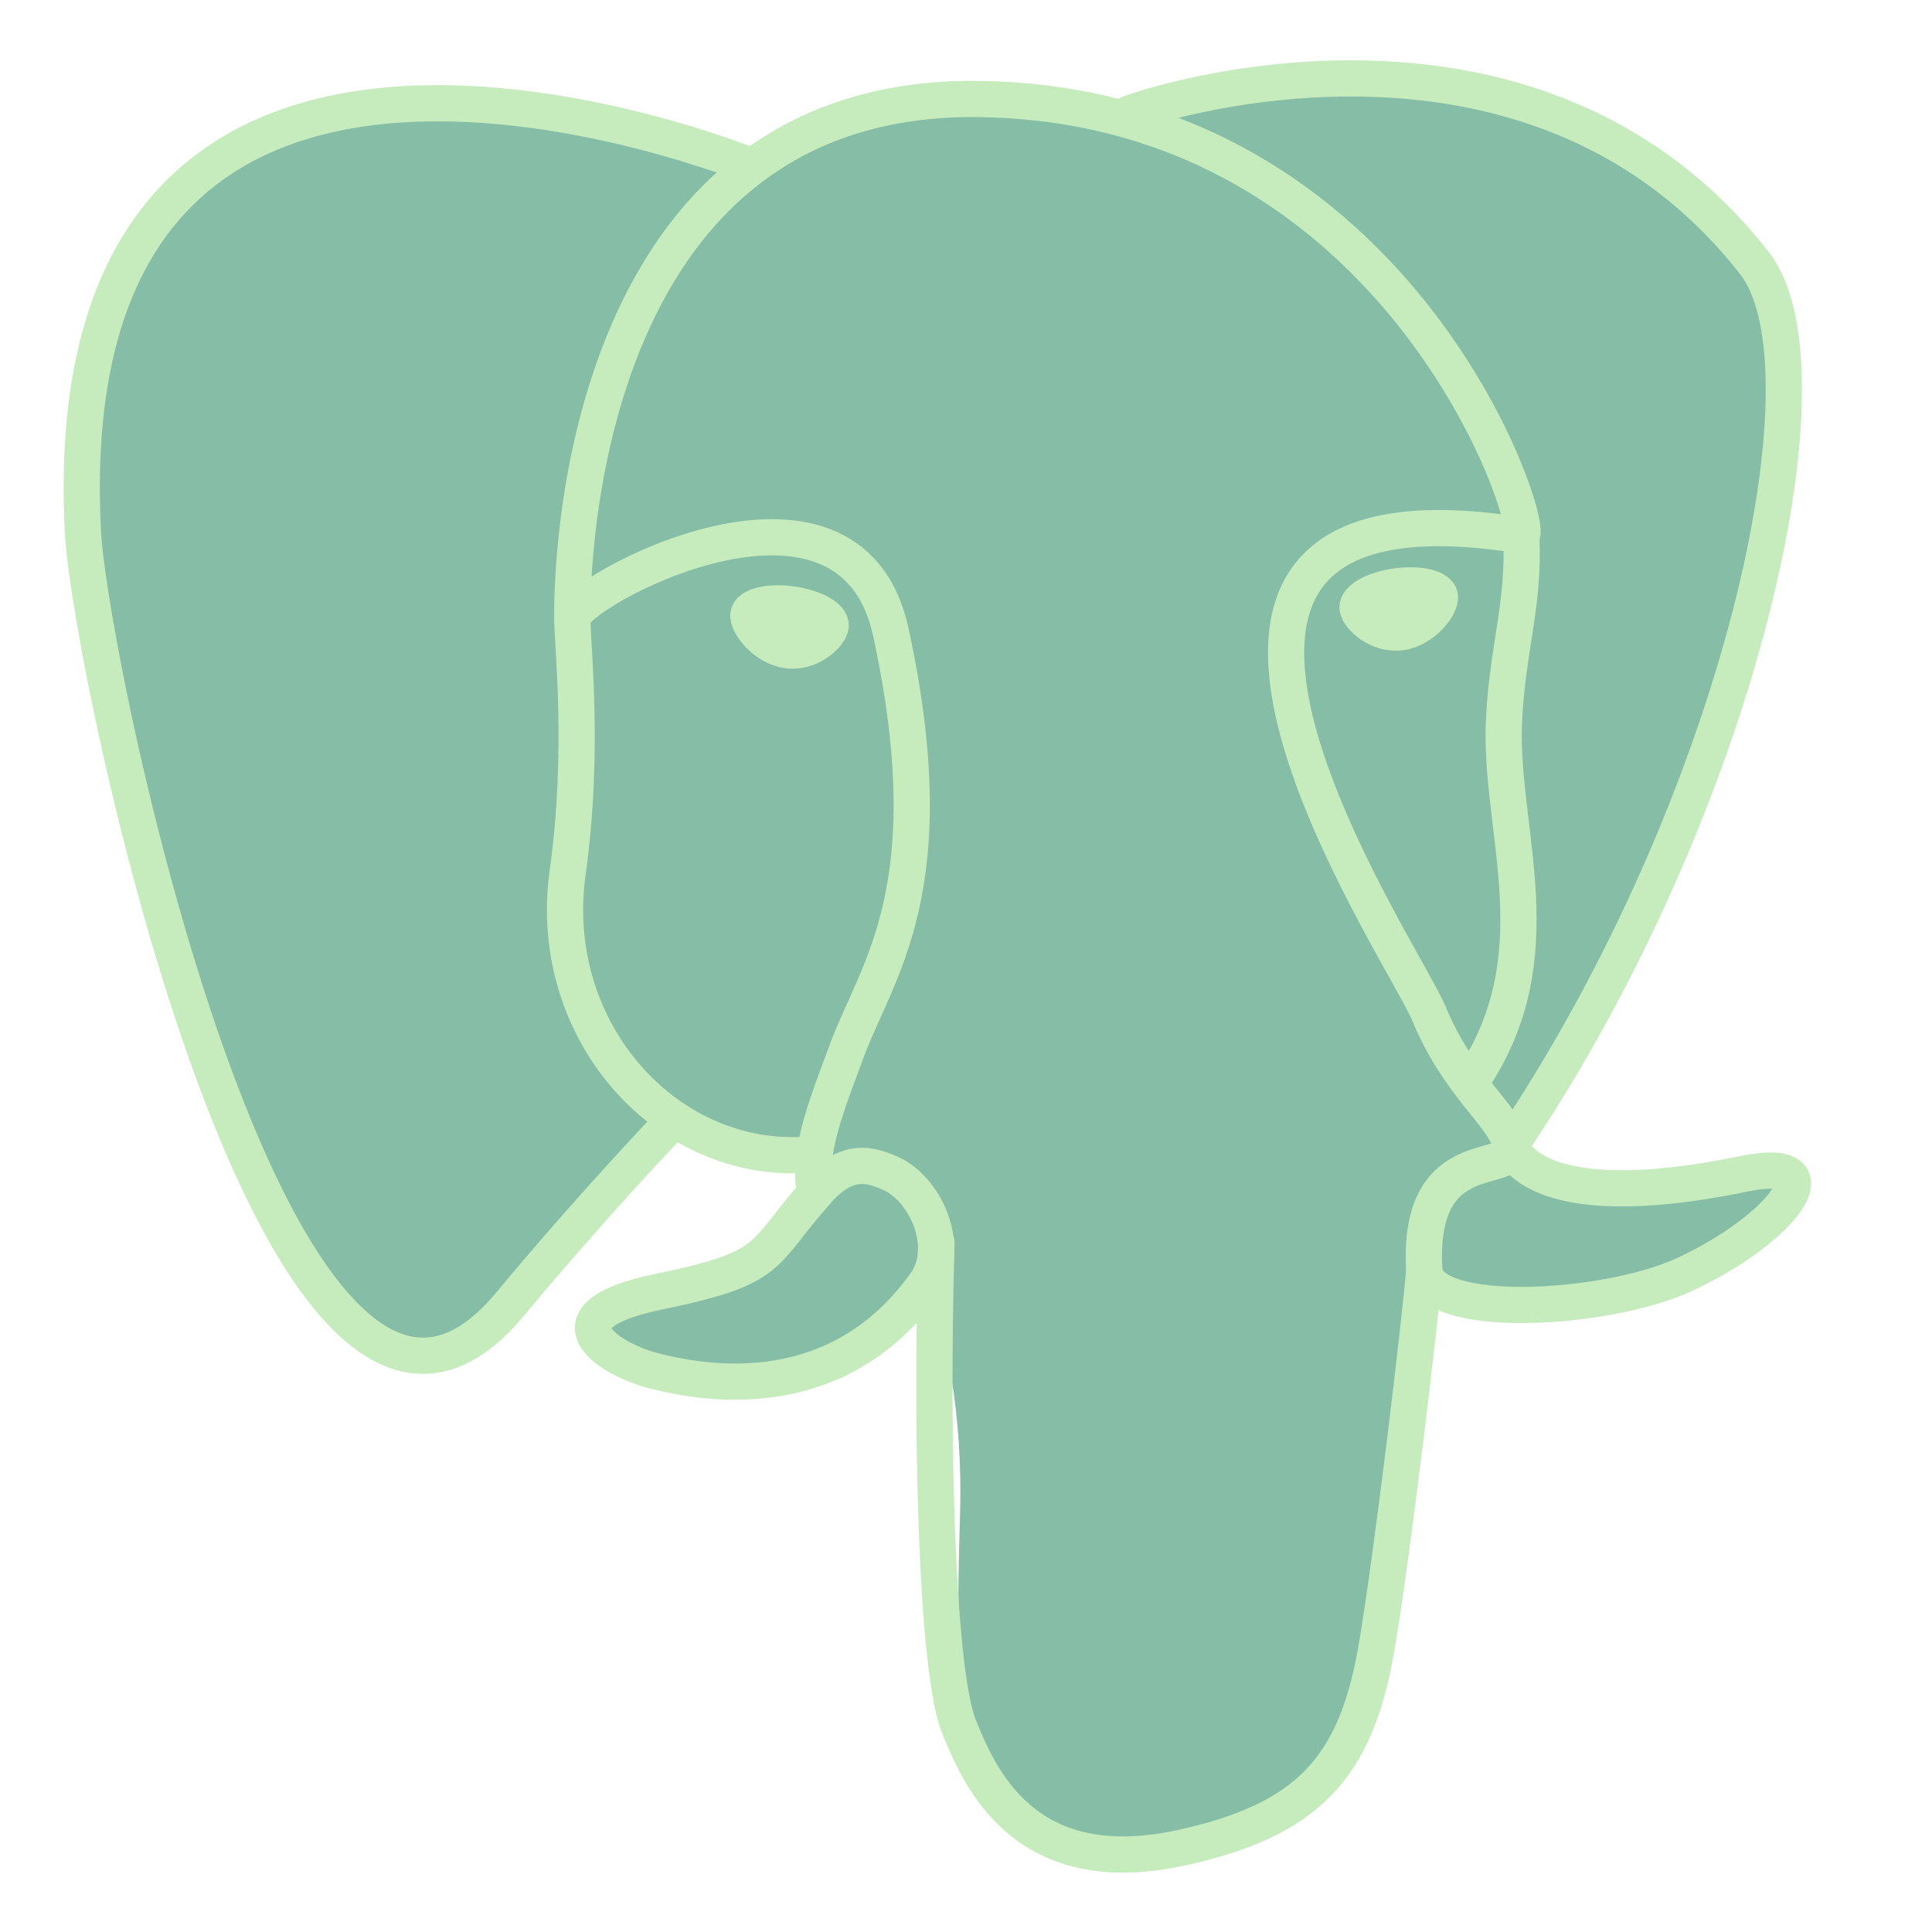 <svg width="16" height="16" viewBox="0 0 16 16" fill="none" xmlns="http://www.w3.org/2000/svg">
<path d="M14.456 9.744C12.649 10.116 12.524 9.505 12.524 9.505C14.432 6.674 15.23 3.08 14.542 2.2C12.664 -0.199 9.413 0.936 9.359 0.965L9.342 0.968C8.985 0.894 8.585 0.85 8.136 0.843C7.318 0.829 6.698 1.057 6.228 1.414C6.228 1.414 0.429 -0.975 0.699 4.418C0.756 5.566 2.343 13.1 4.236 10.824C4.928 9.992 5.597 9.288 5.597 9.288C5.929 9.509 6.326 9.621 6.743 9.581L6.775 9.554C6.765 9.657 6.77 9.758 6.788 9.878C6.301 10.422 6.444 10.518 5.469 10.719C4.483 10.922 5.062 11.284 5.44 11.379C5.899 11.493 6.96 11.656 7.677 10.652L7.649 10.767C7.84 10.92 7.974 11.762 7.951 12.526C7.929 13.29 7.914 13.814 8.064 14.223C8.215 14.633 8.365 15.554 9.647 15.28C10.717 15.05 11.272 14.456 11.35 13.464C11.404 12.758 11.528 12.863 11.536 12.232L11.636 11.934C11.75 10.978 11.654 10.669 12.314 10.813L12.474 10.827C12.96 10.849 13.595 10.749 13.968 10.575C14.771 10.203 15.248 9.58 14.456 9.744H14.456Z" fill="#85BDA6"/>
<path d="M7.755 10.292C7.705 12.071 7.767 13.862 7.941 14.297C8.116 14.732 8.488 15.579 9.77 15.305C10.841 15.075 11.23 14.631 11.399 13.65C11.524 12.929 11.764 10.925 11.795 10.515" stroke="#C6EBBD" stroke-width="0.3" stroke-linecap="round" stroke-linejoin="round"/>
<path d="M6.219 1.374C6.219 1.374 0.416 -0.997 0.686 4.396C0.743 5.543 2.33 13.078 4.223 10.802C4.915 9.97 5.541 9.317 5.541 9.317" stroke="#C6EBBD" stroke-width="0.3" stroke-linecap="round" stroke-linejoin="round"/>
<path d="M9.353 0.942C9.152 1.004 12.581 -0.312 14.529 2.178C15.217 3.057 14.42 6.651 12.512 9.482" stroke="#C6EBBD" stroke-width="0.3" stroke-linecap="round" stroke-linejoin="round"/>
<path d="M12.512 9.482C12.512 9.482 12.636 10.094 14.443 9.721C15.235 9.558 14.758 10.18 13.955 10.553C13.296 10.859 11.819 10.937 11.795 10.515C11.733 9.424 12.572 9.756 12.512 9.482ZM12.512 9.482C12.457 9.236 12.081 8.995 11.833 8.392C11.616 7.867 8.859 3.835 12.598 4.434C12.735 4.406 11.623 0.878 8.123 0.82C4.625 0.763 4.74 5.123 4.74 5.123" stroke="#C6EBBD" stroke-width="0.3" stroke-linecap="round" stroke-linejoin="bevel"/>
<path d="M6.775 9.855C6.288 10.4 6.431 10.496 5.456 10.697C4.47 10.9 5.049 11.262 5.428 11.356C5.886 11.471 6.947 11.633 7.664 10.63C7.883 10.324 7.663 9.836 7.363 9.712C7.218 9.652 7.025 9.577 6.775 9.855Z" stroke="#C6EBBD" stroke-width="0.3" stroke-linecap="round" stroke-linejoin="round"/>
<path d="M6.744 9.846C6.694 9.525 6.849 9.144 7.014 8.698C7.263 8.029 7.837 7.36 7.378 5.237C7.036 3.656 4.741 4.908 4.74 5.123C4.738 5.337 4.843 6.21 4.701 7.226C4.516 8.552 5.545 9.674 6.73 9.559" stroke="#C6EBBD" stroke-width="0.3" stroke-linecap="round" stroke-linejoin="round"/>
<path d="M6.198 5.091C6.187 5.164 6.332 5.359 6.52 5.385C6.708 5.412 6.869 5.259 6.879 5.186C6.889 5.112 6.745 5.032 6.557 5.005C6.369 4.979 6.208 5.017 6.198 5.091H6.198Z" fill="#C6EBBD" stroke="#C6EBBD" stroke-width="0.3"/>
<path d="M11.925 4.941C11.935 5.014 11.791 5.21 11.602 5.236C11.414 5.262 11.253 5.11 11.243 5.036C11.233 4.963 11.377 4.882 11.565 4.856C11.754 4.83 11.915 4.868 11.925 4.941V4.941Z" fill="#C6EBBD" stroke="#C6EBBD" stroke-width="0.3"/>
<path d="M12.598 4.434C12.629 5.009 12.474 5.4 12.454 6.012C12.426 6.901 12.878 7.918 12.196 8.937" stroke="#C6EBBD" stroke-width="0.3" stroke-linecap="round" stroke-linejoin="round"/>
</svg>
